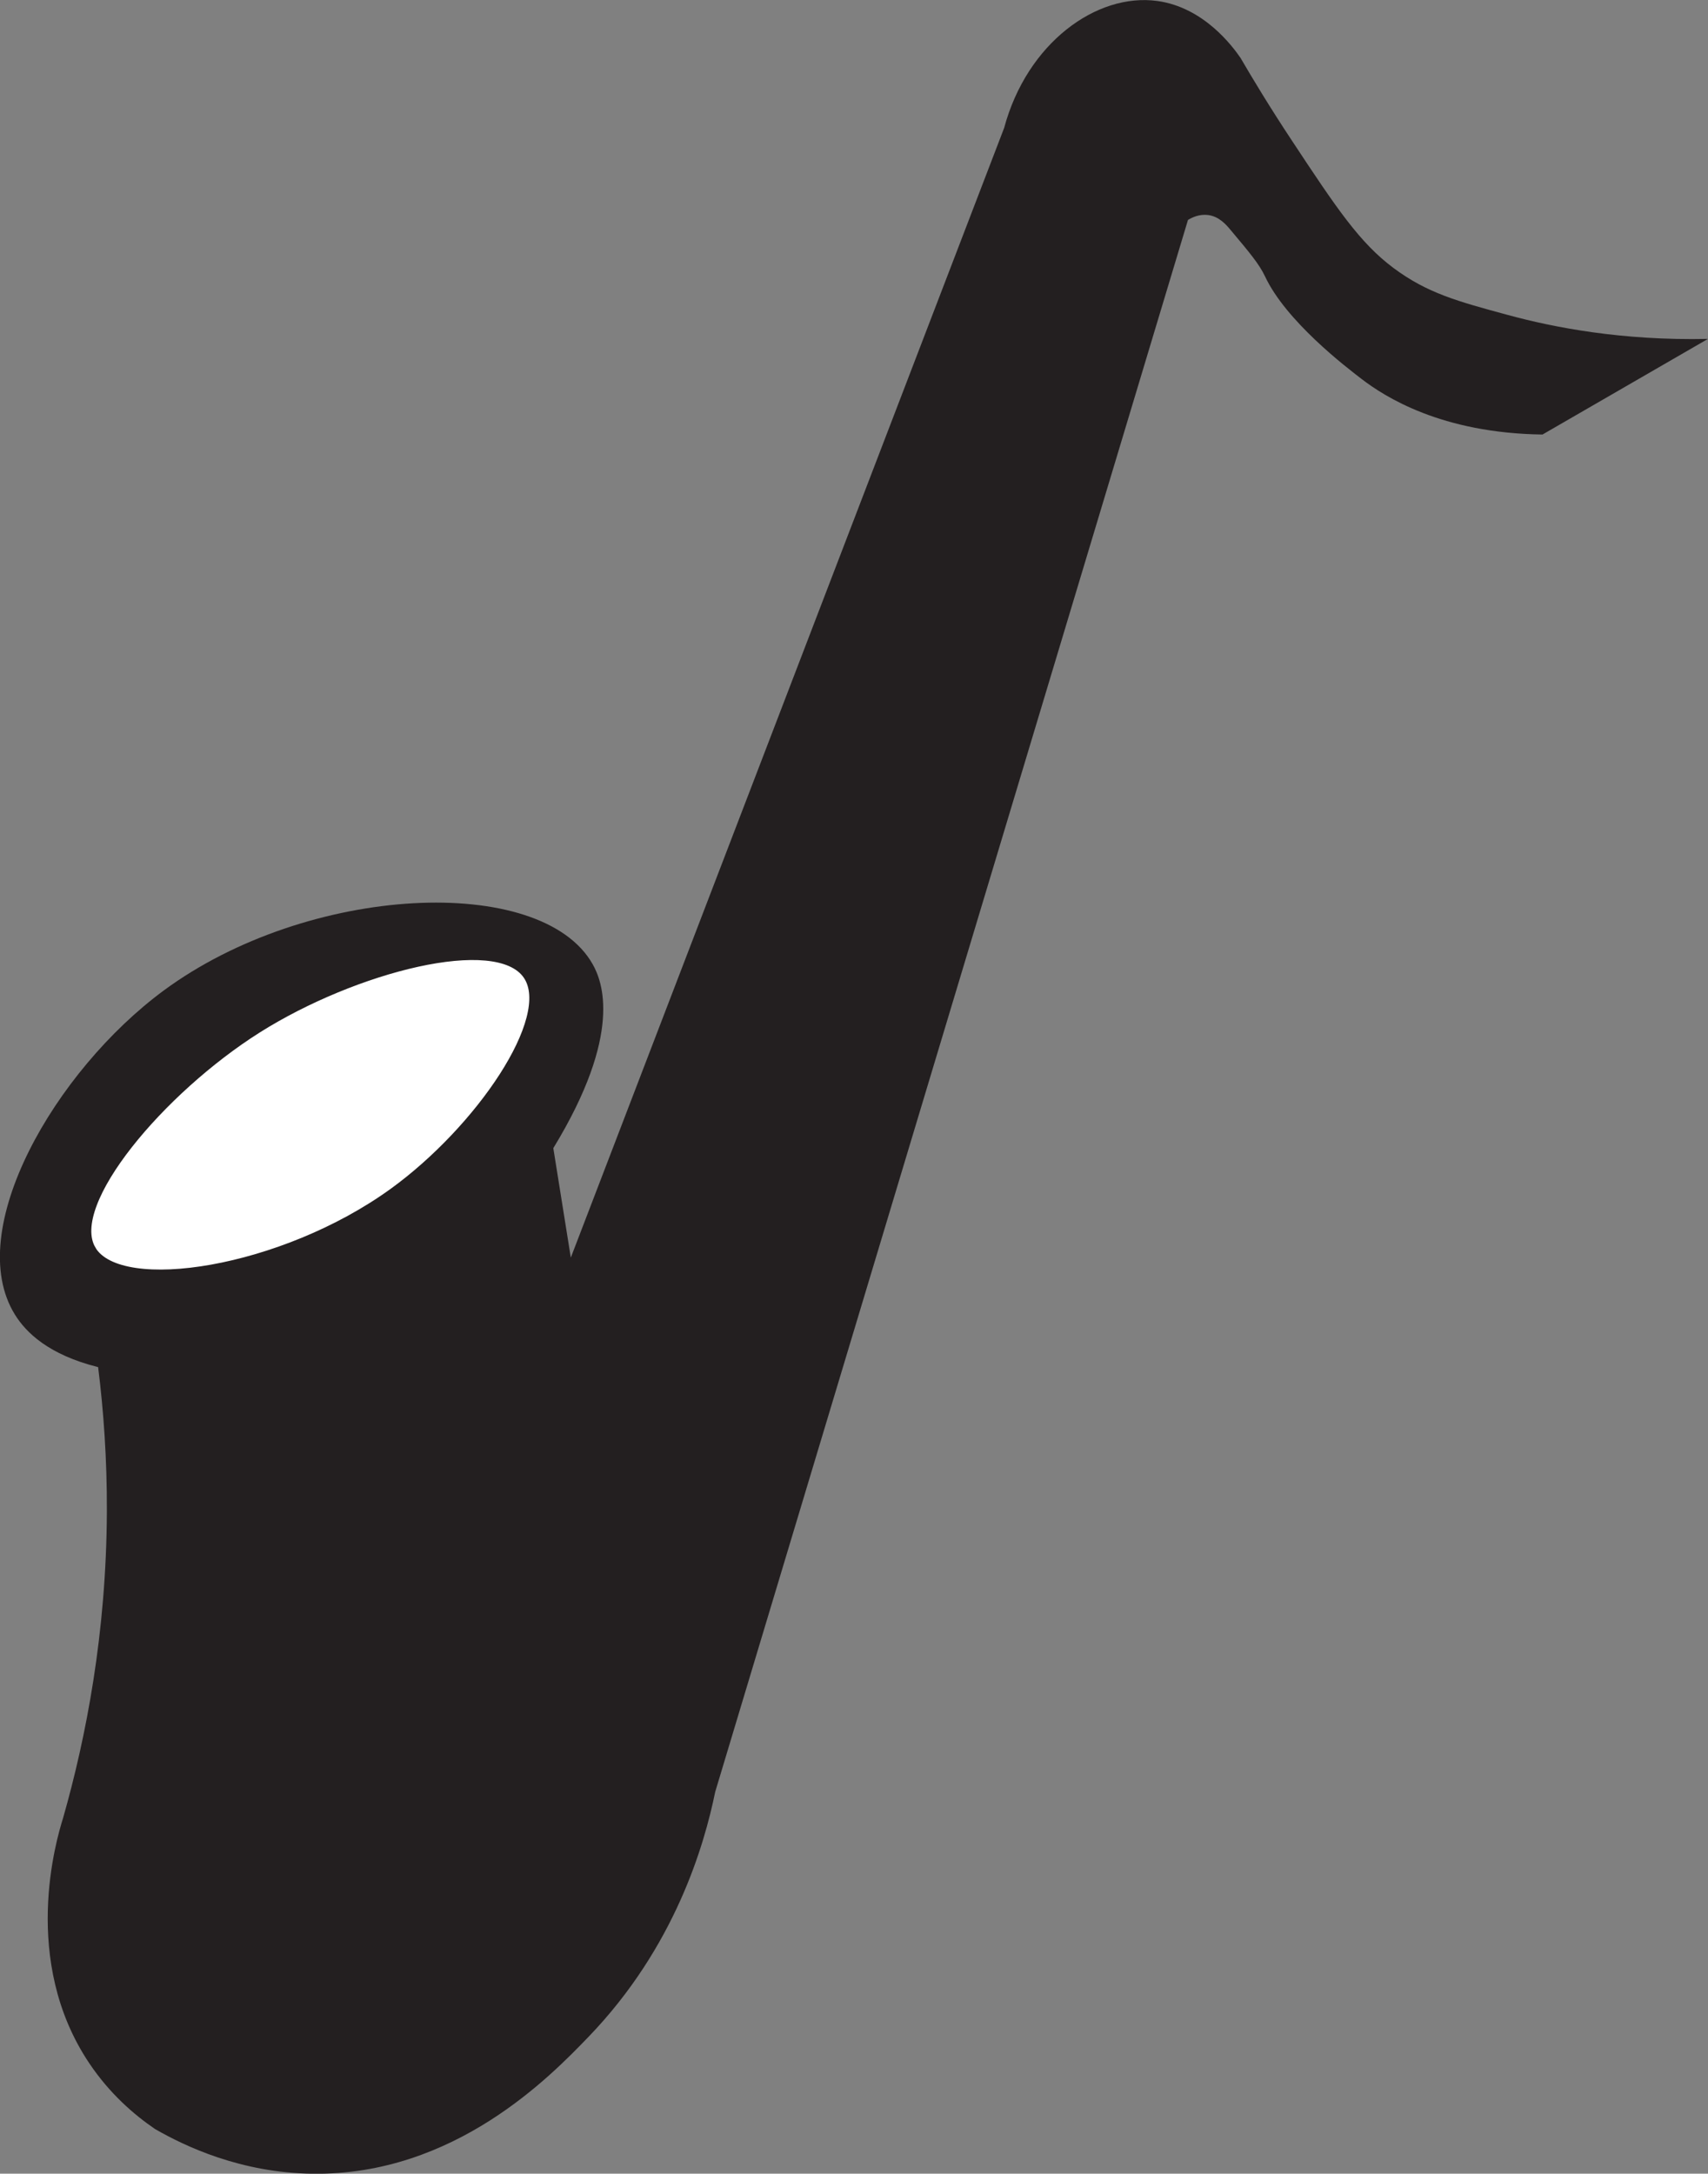 <?xml version="1.0" encoding="UTF-8"?>
<svg id="Layer_2" data-name="Layer 2" xmlns="http://www.w3.org/2000/svg" viewBox="0 0 261.64 332.86">
  <rect x="0" y="0" width="261.64" height="332.86" fill="#808080" stroke="none"/>
  <defs>
    <style>
      .cls-1 {
        fill: #fff;
        stroke: #231f20;
        stroke-miterlimit: 10;
      }

      .cls-2 {
        fill: #231f20;
      }
    </style>
  </defs>
  <g id="Layer_1-2" data-name="Layer 1">
    <path class="cls-2" d="m15.03,209.34c.84,6.7,1.37,14.11,1.34,22.13-.08,18.62-3.18,34.56-6.71,46.94-1.02,3.24-6.54,21.82,4.02,37.55,3.12,4.65,6.85,7.87,10.06,10.06,4.64,2.67,13.16,6.71,24.14,6.85,21.77.28,36.48-14.96,42.24-20.93,13.3-13.78,17.78-29.44,19.44-37.55,24.14-80.24,48.28-160.48,72.42-240.71.62-.38,1.76-.93,3.1-.75,1.66.22,2.72,1.44,3.43,2.29,2.92,3.48,4.38,5.22,5.26,7.08,3.21,6.87,12.42,13.91,14.85,15.77,3.46,2.64,12.14,8.27,27.67,8.47,8.45-4.88,16.89-9.76,25.34-14.64-13.19.28-23.63-1.76-30.62-3.66-7.77-2.1-12.36-3.35-17.52-7.18-5.19-3.86-8.73-9.14-15.61-19.56-3.39-5.12-6.03-9.51-7.85-12.63-1.23-1.79-5.63-7.74-12.74-8.72-9.32-1.28-19.97,6.44-23.47,19.44-22.13,57.66-44.25,115.33-66.38,172.99l-2.68-16.76c10.73-17.59,7.49-25.57,6.03-28.16-7.86-13.95-43.58-12.3-65.71,4.02-16.7,12.32-30.77,36.76-22.8,49.62,1.72,2.78,5.19,6.16,12.74,8.05Z"/>
    <path class="cls-1" d="m14.17,191.27c-4.05-6.92,10.61-24.28,25.36-33.59,14.78-9.32,36.58-14.93,41.13-8.23,4.34,6.39-7.34,23.45-20.49,32.98-16.89,12.24-41.77,16.07-46.01,8.84Z"/>
  </g>
</svg>